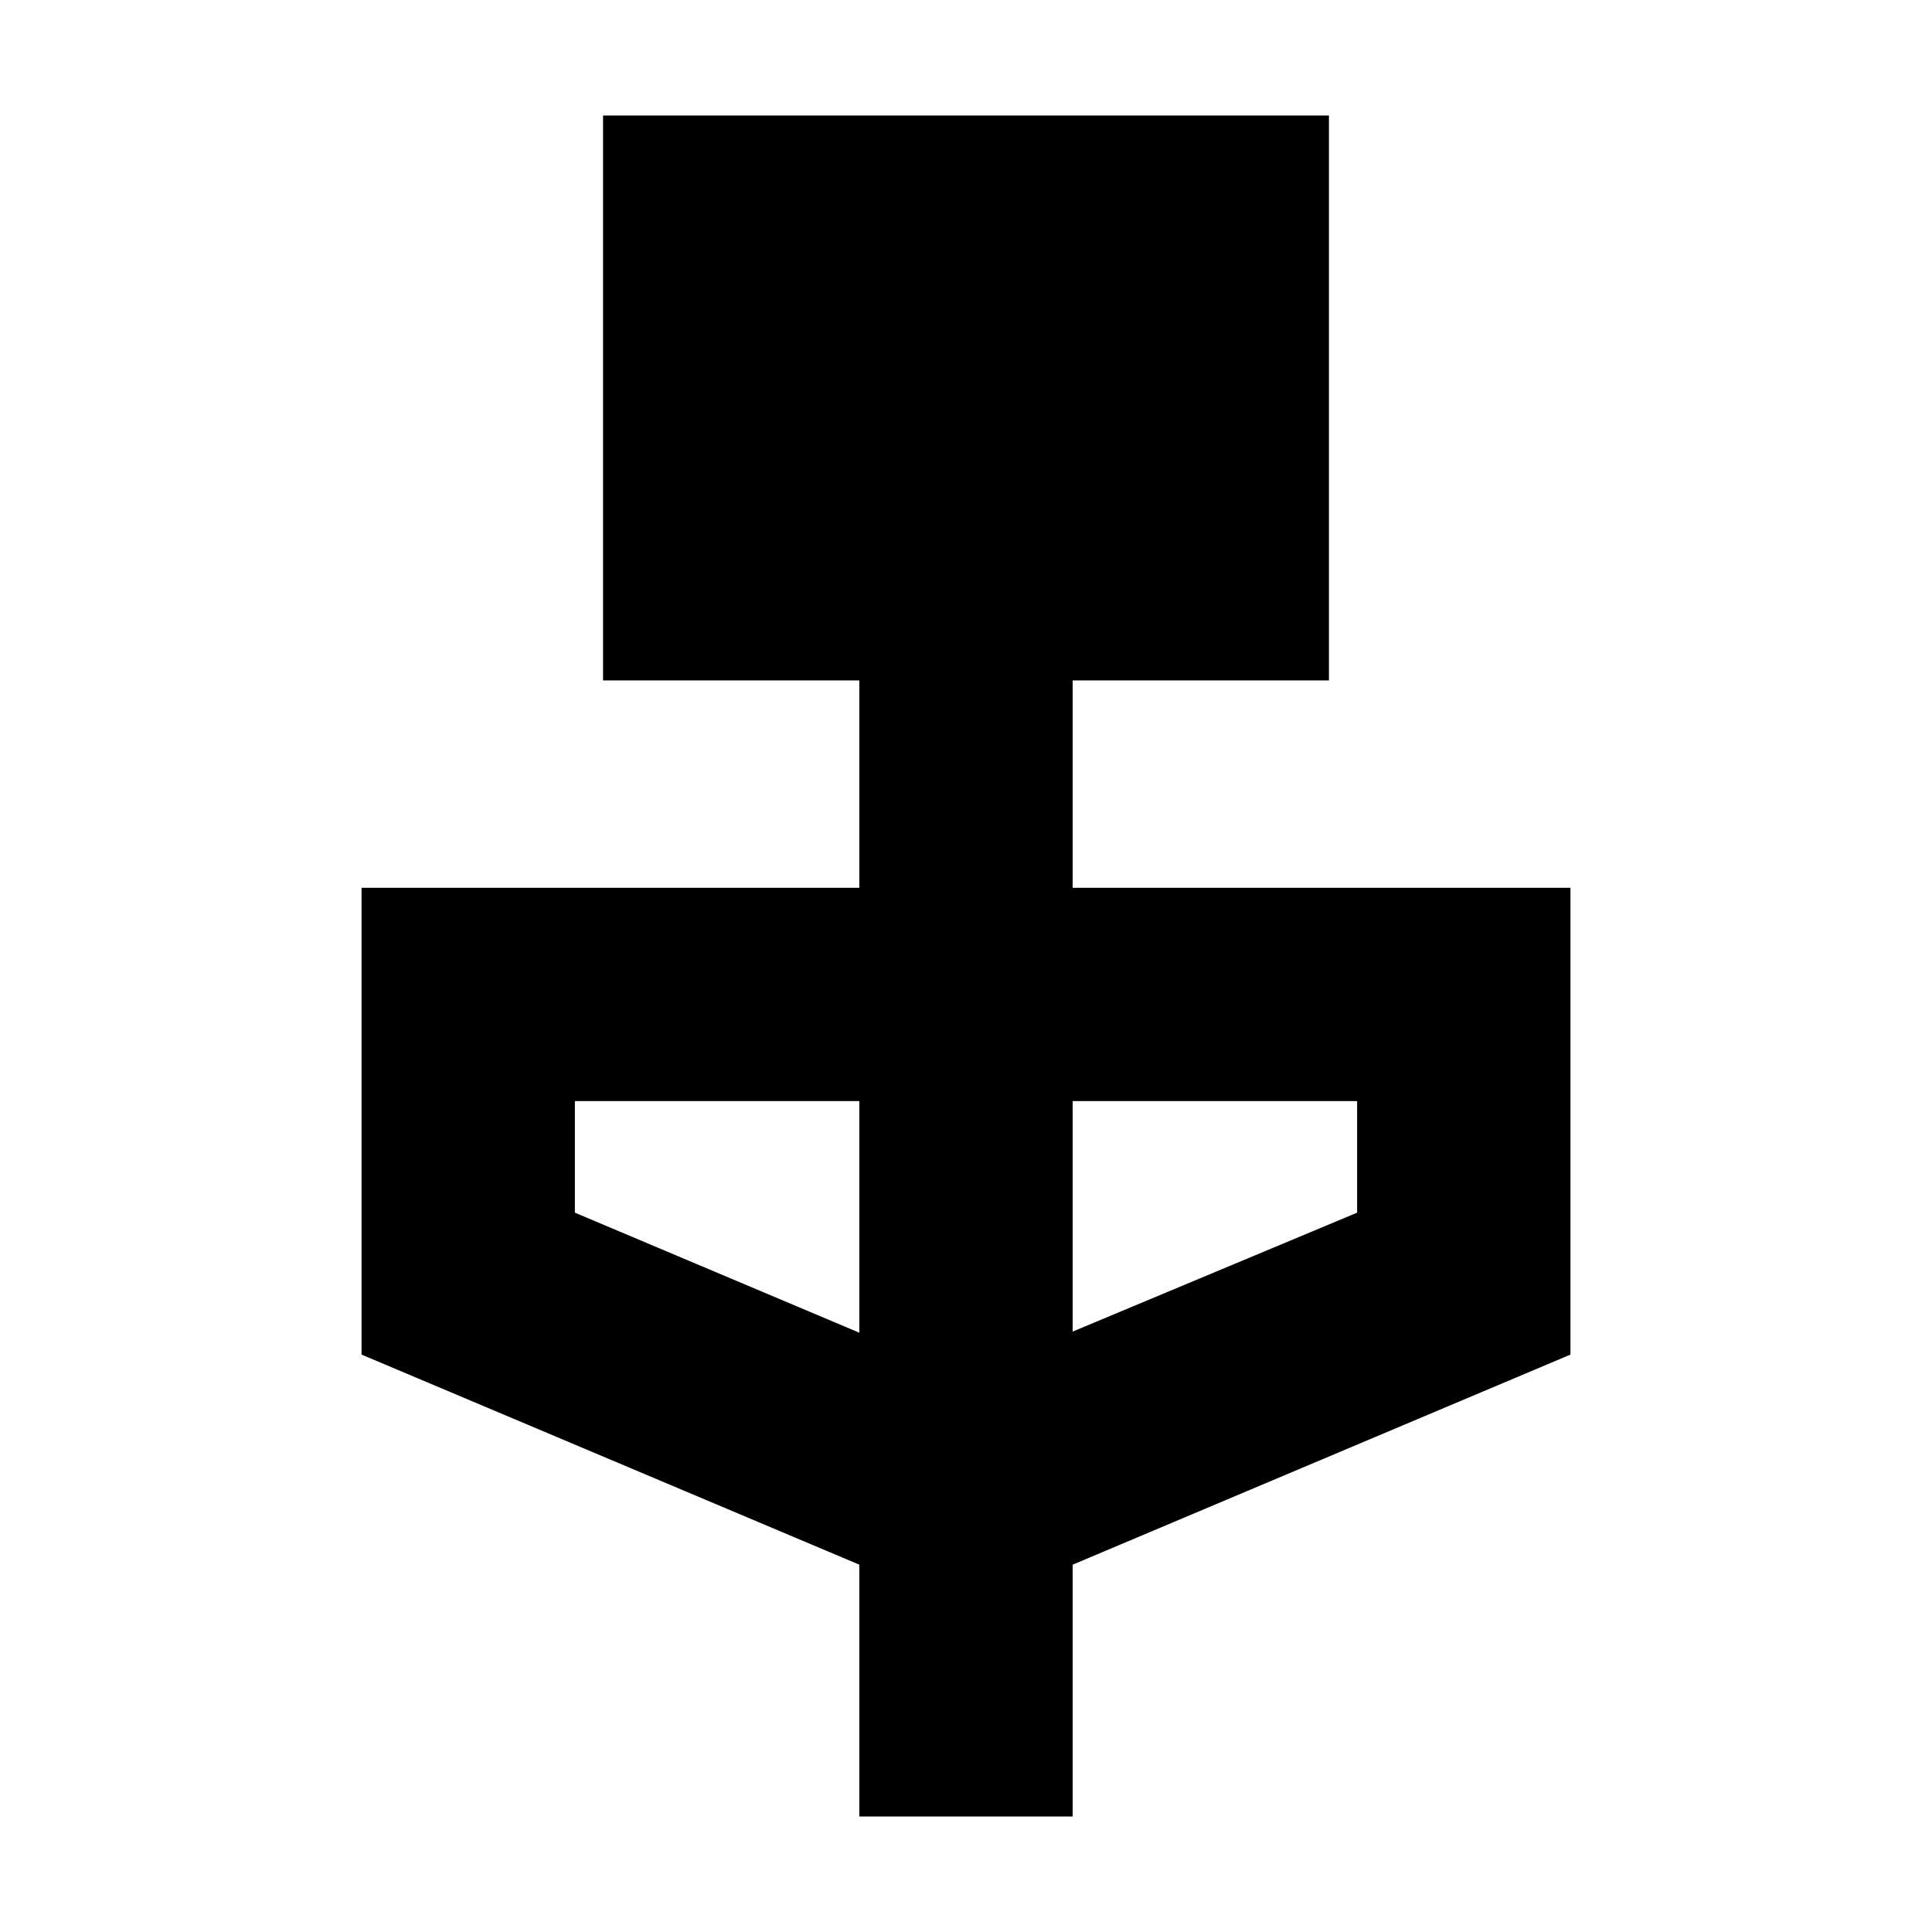 <svg xmlns="http://www.w3.org/2000/svg" height="24" viewBox="0 -960 960 960" width="24"><path d="M426.999-57.39v-125.13L179.651-286.911V-518.87h247.348v-103.042H299.651V-902.61h360.698v280.698H533.001v103.042h247.348v231.959L533.001-182.52v125.13H426.999Zm0-240.392v-115.086H285.652v55.434l141.347 59.652Zm106.002-.566 141.347-59.086v-55.434H533.001v114.52Z"/></svg>